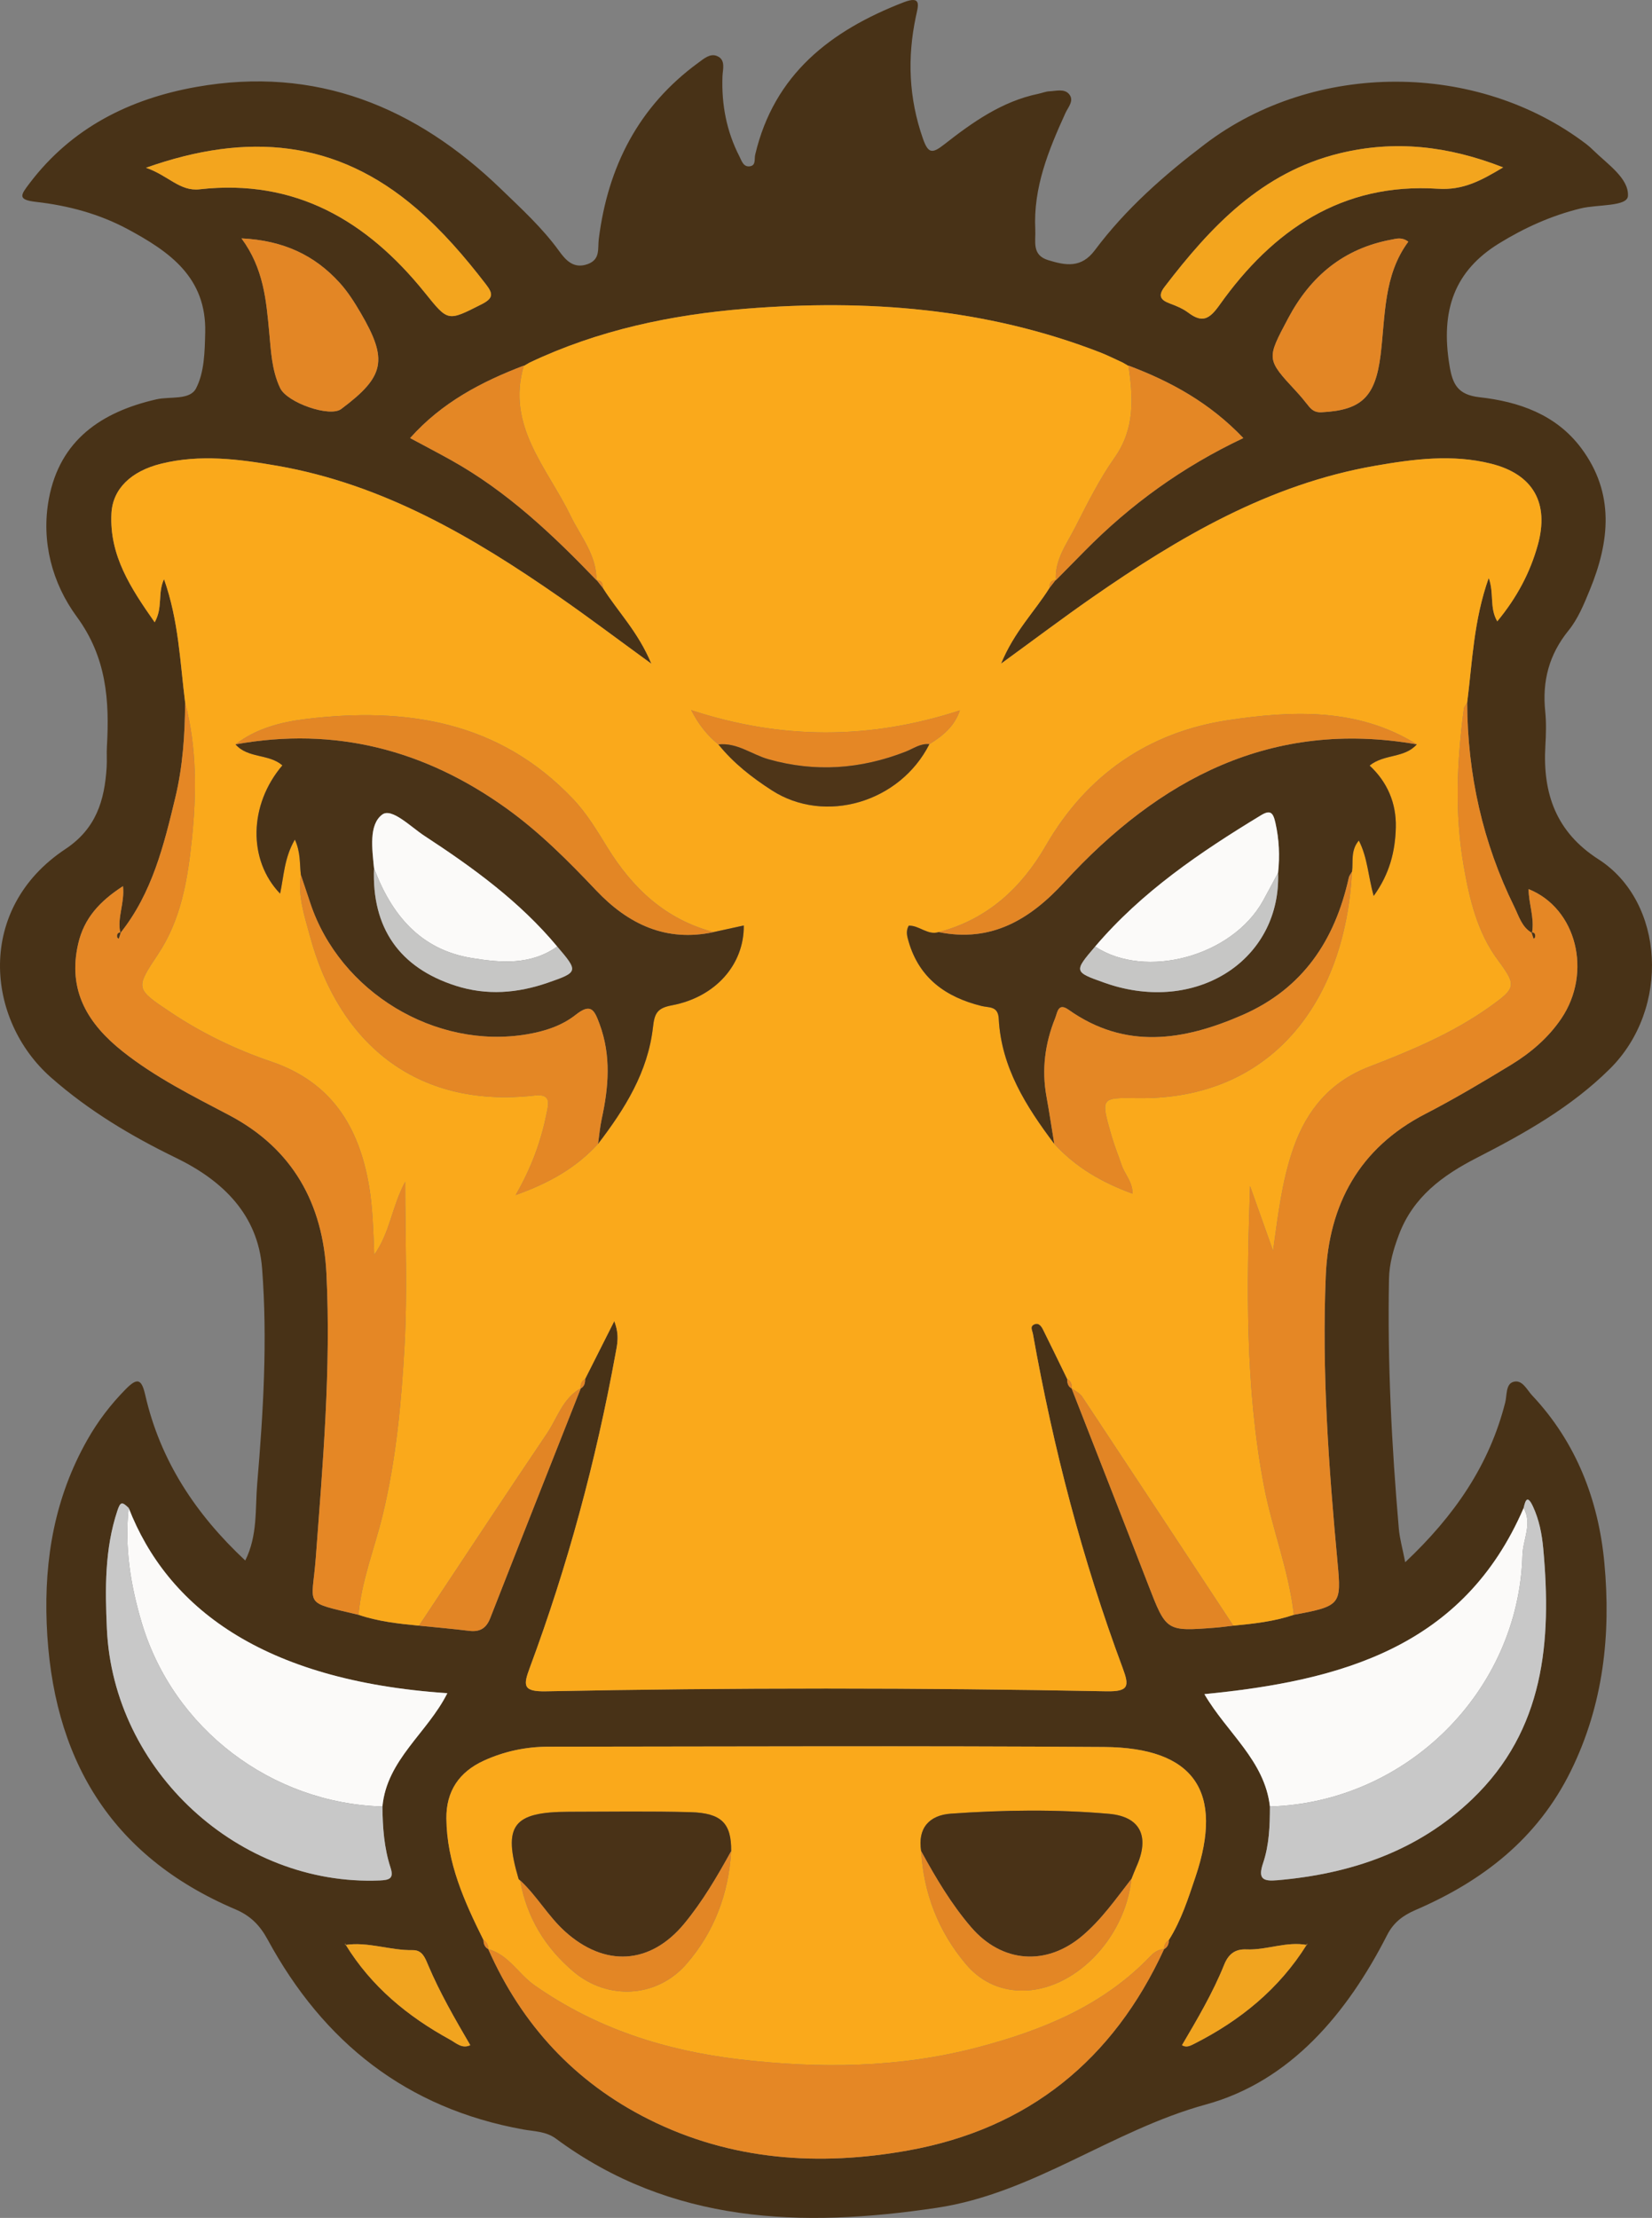 <?xml version="1.0" encoding="utf-8"?>
<!-- Generator: Adobe Illustrator 16.0.0, SVG Export Plug-In . SVG Version: 6.00 Build 0)  -->
<!DOCTYPE svg PUBLIC "-//W3C//DTD SVG 1.1 Tiny//EN" "http://www.w3.org/Graphics/SVG/1.1/DTD/svg11-tiny.dtd">
<svg version="1.1" baseProfile="tiny" id="Layer_1" xmlns="http://www.w3.org/2000/svg" xmlns:xlink="http://www.w3.org/1999/xlink"
	 x="0px" y="0px" width="478.163px" height="641.664px" viewBox="0 0 478.163 641.664" overflow="scroll" xml:space="preserve">
<rect x="0" y="0" width="478.163" height="641.664" fill="#808080" stroke="none"/>
<g>
	<path fill-rule="evenodd" fill="#483217" d="M406.732,451.976c14.23-13.421,24.342-28.06,28.947-46.229
		c0.517-2.046,0.148-5.183,2.2-5.902c2.69-0.944,4.025,2.204,5.581,3.856c12.81,13.613,19.231,30.352,20.918,48.484
		c1.925,20.684-0.253,40.987-9.713,60.187c-9.668,19.625-25.546,31.849-44.971,40.224c-3.698,1.596-6.38,3.67-8.189,7.219
		c-11.579,22.711-28.047,42.35-52.463,49.04c-27.224,7.461-49.89,25.71-77.936,29.898c-38.933,5.813-76.758,4.688-110.192-20.015
		c-2.896-2.14-6.306-2.088-9.447-2.654c-33.78-6.094-57.832-25.188-73.978-54.905c-2.212-4.072-4.882-6.885-9.329-8.772
		c-36.42-15.47-53.148-44.028-54.649-82.736c-0.728-18.782,2.381-36.521,11.739-53.061c3.097-5.475,6.783-10.292,11.174-14.741
		c3.419-3.465,4.572-2.822,5.621,1.748c4.341,18.936,14.538,34.401,28.941,47.861c3.647-7.301,2.845-14.994,3.455-22.164
		c1.762-20.724,3.021-41.609,1.419-62.353C74.673,351.568,64.676,341.652,50.976,335c-12.946-6.285-25.244-13.62-36.186-23.245
		c-18.979-16.695-21.823-48.896,4.115-66.094c8.945-5.932,11.355-14.087,11.963-23.664c0.127-1.988-0.04-3.995,0.075-5.984
		c0.774-13.382-0.099-25.859-8.733-37.606c-7.093-9.651-10.365-21.782-8.065-34.097c3.174-16.994,15.204-25.133,31.098-28.772
		c3.975-0.909,9.703,0.33,11.515-3.197c2.406-4.684,2.5-10.542,2.639-16.119c0.397-15.985-10.352-23.417-22.358-29.886
		c-8.269-4.454-17.306-6.873-26.561-7.92c-5.554-0.628-4.48-2.01-1.93-5.375c12.21-16.112,29.058-24.47,48.287-27.889
		c34.56-6.144,63.52,5.701,88.192,29.546c5.879,5.682,11.947,11.212,16.795,17.917c1.908,2.638,4.229,5.301,8.336,3.771
		c3.674-1.368,2.806-4.452,3.157-7.238c2.634-20.914,11.496-38.354,28.802-50.992c1.596-1.166,3.399-2.77,5.384-1.964
		c2.656,1.077,1.688,3.868,1.614,5.91c-0.294,8.142,1.165,15.866,4.894,23.12c0.671,1.305,1.164,3.225,3.126,2.878
		c1.715-0.305,1.161-2.106,1.445-3.314c5.469-23.319,21.882-35.952,42.947-44.108c5.392-2.088,4.219,1.052,3.571,4.112
		c-2.525,11.939-2.045,23.65,2.03,35.29c1.546,4.415,2.707,4.415,6.18,1.698c8.192-6.408,16.697-12.452,27.214-14.634
		c1.081-0.225,2.142-0.678,3.225-0.726c1.953-0.085,4.319-0.831,5.7,0.823c1.56,1.868-0.279,3.743-1.07,5.48
		c-4.884,10.732-9.34,21.57-8.72,33.716c0.173,3.37-1.107,7.346,3.734,8.828c5.072,1.552,9.564,2.397,13.518-2.888
		c8.938-11.953,20.066-21.729,31.932-30.73c31.66-24.018,78.717-24.036,110.366,0.089c0.703,0.536,1.359,1.142,1.991,1.761
		c4.094,4.01,10.313,8.119,9.999,13.21c-0.189,3.106-8.84,2.411-13.643,3.583c-8.512,2.077-16.345,5.623-23.69,10.152
		c-12.748,7.86-17.021,19.192-14.292,35.437c0.874,5.205,2.306,8.336,8.661,9.046c11.373,1.27,22.174,4.984,29.454,14.741
		c9.723,13.029,8.242,26.971,2.486,40.984c-1.676,4.082-3.417,8.371-6.151,11.735c-5.681,6.994-7.663,14.673-6.762,23.447
		c0.337,3.291,0.229,6.655,0.037,9.97c-0.797,13.733,3.076,24.92,15.374,32.804c19.135,12.266,20.905,43.192,3.286,60.635
		c-11.218,11.106-24.665,18.646-38.469,25.714c-9.919,5.079-18.451,11.313-22.576,22.265c-1.576,4.186-2.785,8.284-2.874,12.839
		c-0.464,24.14,0.771,48.205,2.849,72.238C405.131,445.134,405.942,447.922,406.732,451.976z M342.005,591.616
		c1.311,0.916,2.52,0.258,3.665-0.322c13.319-6.745,24.555-15.866,32.548-28.663l0.138-0.436l-0.027,0.522
		c-5.975-1.146-11.673,1.532-17.576,1.27c-3.333-0.148-5.214,1.427-6.432,4.446c-3.286,8.157-7.763,15.708-12.192,23.277
		C342.086,591.68,342.046,591.648,342.005,591.616z M99.95,562.695l-0.061-0.522l0.158,0.448
		c7.405,12.076,17.933,20.749,30.192,27.463c1.774,0.972,3.554,2.81,5.986,1.552c-0.033,0.024-0.065,0.049-0.098,0.075
		c-4.414-7.573-8.811-15.154-12.234-23.251c-0.85-2.012-1.672-4.311-4.405-4.26C112.919,564.325,106.57,561.7,99.95,562.695z
		 M168.067,401.702c1.136-0.601,1.286-1.665,1.312-2.788c2.624-5.201,5.248-10.402,8.417-16.687c1.581,4.06,0.834,6.832,0.344,9.517
		c-5.661,30.963-13.834,61.254-24.8,90.759c-1.898,5.108-2.079,6.946,4.673,6.813c54.055-1.064,108.122-1.054,162.177-0.007
		c6.588,0.128,6.718-1.485,4.752-6.76c-11.694-31.373-20.086-63.651-25.961-96.601c-0.192-1.078-0.963-2.167,0.364-2.78
		c1.279-0.592,2.052,0.49,2.544,1.478c2.362,4.74,4.665,9.511,6.988,14.271c0.026,1.123,0.18,2.185,1.318,2.781l-0.051-0.068
		c7.392,18.914,14.83,37.807,22.159,56.745c5.265,13.602,5.199,13.634,19.416,12.536c1.758-0.137,3.507-0.389,5.26-0.588
		c5.926-0.562,11.835-1.214,17.516-3.144c13.613-2.5,13.78-2.989,12.652-15.112c-2.566-27.594-4.58-55.261-3.411-82.975
		c0.869-20.617,9.691-36.948,28.794-46.809c8.454-4.363,16.656-9.243,24.788-14.192c5.705-3.471,10.799-7.805,14.592-13.408
		c9.052-13.373,4.392-31.913-9.468-37.448c0.028,4.238,1.738,8.297,1.014,12.527l-0.118,0.103c-2.879-1.673-3.704-4.804-5.019-7.474
		c-9.172-18.619-13.563-38.375-13.655-59.108c1.495-11.763,1.857-23.729,6.239-36.075c1.625,4.489,0.159,8.62,2.472,12.553
		c5.728-6.943,9.493-14.086,11.716-22.04c3.401-12.184-1.32-20.524-13.52-23.572c-11.224-2.805-22.419-1.335-33.6,0.615
		c-30.677,5.352-56.725,20.652-81.771,38.058c-8.457,5.876-16.684,12.083-26.453,19.184c3.815-9.271,9.707-15.046,13.973-21.846
		c0.612-0.785,1.224-1.57,1.835-2.354l0.064,0.046c2.776-2.813,5.555-5.625,8.329-8.44c13.216-13.409,28.254-24.323,45.927-32.671
		c-9.724-10.205-20.983-16.366-33.244-20.969l-0.015,0.089c-0.544-0.318-1.089-0.636-1.632-0.953
		c-2.202-0.997-4.362-2.103-6.613-2.976c-33.08-12.826-67.515-15.409-102.443-12.616c-21.643,1.73-42.816,6.199-62.656,15.594
		c-0.545,0.319-1.09,0.638-1.635,0.957l-0.014-0.093c-12.305,4.697-23.756,10.684-32.915,20.968
		c4.41,2.369,8.118,4.303,11.771,6.335c16.184,9.005,29.459,21.544,42.159,34.776l0.061-0.03c0.613,0.778,1.227,1.556,1.841,2.334
		c4.277,6.793,10.138,12.588,13.994,21.869c-9.796-7.122-18.022-13.331-26.479-19.208c-25.045-17.407-51.095-32.7-81.771-38.054
		c-11.181-1.951-22.368-3.384-33.601-0.619c-8.751,2.152-14.069,7.292-14.432,14.401c-0.623,12.208,5.617,21.636,12.521,31.491
		c2.438-4.361,0.78-8.359,2.701-12.486c4.255,12.005,4.636,23.968,6.116,35.733c-0.067,9.238-0.676,18.447-2.836,27.441
		c-3.319,13.816-6.704,27.653-15.846,39.132l-0.09-0.078c-0.964-4.287,1.313-8.472,0.783-13.403
		c-6.687,4.343-11.258,9.209-12.976,16.696c-3.115,13.581,2.856,23.176,12.9,31.141c9.436,7.482,20.19,12.842,30.762,18.401
		c18.563,9.763,27.204,25.757,28.196,45.803c1.361,27.489-1.037,54.924-3.087,82.336c-1.066,14.243-3.95,12.53,12.367,16.428
		c5.68,1.929,11.588,2.581,17.512,3.142c4.834,0.49,9.677,0.909,14.499,1.5c3.083,0.379,4.945-0.684,6.11-3.657
		c8.691-22.199,17.477-44.36,26.233-66.531L168.067,401.702z M110.693,522.644c1.27-13.546,13.056-21.317,18.787-32.783
		c-53.889-3.61-81.126-25.113-92.233-53.596c-1.927-1.852-2.399-1.823-3.267,0.786c-3.708,11.143-3.559,22.669-3.04,34.181
		c1.851,41.072,38.221,74.498,78.969,72.809c2.892-0.119,4.143-0.604,3.125-3.719C111.159,534.587,110.751,528.632,110.693,522.644z
		 M367.569,522.643c-0.001,5.55-0.204,11.157-1.98,16.397c-1.558,4.598,0.016,5.287,4.102,4.936
		c21.315-1.831,40.721-8.418,56.42-23.449c20.947-20.055,23.025-45.724,20.573-72.511c-0.38-4.146-1.168-8.3-2.979-12.175
		c-1.575-3.371-2.168-1.927-2.699,0.443c-17.408,40.327-52.926,49.994-92.404,53.85
		C355.123,501.327,366.051,509.317,367.569,522.643z M336.932,563.916c1.042-0.576,1.379-1.521,1.385-2.64
		c3.58-5.659,5.596-12.008,7.706-18.264c8.323-24.677-0.314-37.409-26.474-37.586c-53.61-0.363-107.226-0.131-160.839-0.082
		c-6.477,0.006-12.765,1.334-18.679,4.042c-7.126,3.263-10.904,8.798-10.828,16.747c0.122,12.766,5.209,24.024,10.741,35.143
		c0.003,1.119,0.351,2.057,1.383,2.634l-0.011-0.02c9.676,21.854,25.004,38.49,46.376,49.214
		c23.922,12.001,49.45,13.677,75.224,9.041c34.703-6.242,59.311-26.178,74.028-58.252L336.932,563.916z M42.259,48.535
		c6.504,2.258,9.775,6.884,15.518,6.235c27.64-3.117,48.377,9.081,65.085,29.779c6.9,8.547,6.599,8.503,16.541,3.479
		c3.582-1.81,3.254-3.162,1.21-5.816c-6.098-7.918-12.573-15.445-20.187-21.98C97.427,40.494,71.746,38.094,42.259,48.535z
		 M435.08,48.43c-15.984-6.256-31.415-7.945-47.328-4.07c-22.519,5.483-37.286,21.144-50.674,38.632
		c-1.934,2.526-1.223,3.799,1.506,4.806c1.858,0.687,3.77,1.478,5.336,2.65c4.128,3.096,6.158,1.894,9.115-2.269
		c15.362-21.621,35.46-35.375,63.12-33.573C423.576,55.09,428.691,52.231,435.08,48.43z M407.63,69.925
		c-1.889-1.405-3.4-0.872-4.872-0.6c-13.814,2.555-23.427,10.547-29.928,22.799c-6.25,11.781-6.354,11.717,2.381,21.135
		c1.199,1.294,2.335,2.653,3.42,4.045c0.993,1.272,1.978,2.061,3.838,1.97c11.674-0.568,15.628-4.479,17.132-16.55
		C401.005,91.441,400.396,79.664,407.63,69.925z M69.897,68.966c6.425,8.696,7.156,17.891,8.026,27.141
		c0.512,5.443,0.728,11.035,3.163,16.158c2.015,4.238,14.366,8.538,17.656,6.082c12.625-9.424,13.633-14.188,5.631-27.854
		c-1.776-3.033-3.698-6.072-6.046-8.661C91.086,73.848,82.048,69.556,69.897,68.966z"/>
	<path fill-rule="evenodd" fill="#FAA91B" d="M121.277,470.321c-5.924-0.561-11.832-1.213-17.511-3.14
		c0.888-9.984,4.677-19.272,7.006-28.909c3.904-16.152,5.417-32.628,6.329-49.094c0.842-15.186,0.179-30.455,0.179-47.271
		c-3.95,7.364-4.261,14.369-8.951,21.124c-0.313-7.739-0.478-13.877-1.521-19.995c-2.93-17.182-10.96-30.007-28.273-35.893
		c-10.278-3.494-20.051-8.21-29.118-14.259c-10.313-6.881-10.268-6.877-3.61-16.917c6.691-10.091,8.546-21.72,9.746-33.344
		c1.357-13.148,1.424-26.365-1.961-39.341c-1.479-11.766-1.861-23.729-6.116-35.733c-1.921,4.127-0.263,8.125-2.701,12.486
		c-6.904-9.855-13.144-19.283-12.521-31.491c0.363-7.109,5.681-12.249,14.432-14.401c11.233-2.765,22.42-1.332,33.601,0.619
		c30.676,5.354,56.727,20.646,81.771,38.054c8.457,5.877,16.683,12.086,26.479,19.208c-3.856-9.281-9.717-15.076-13.994-21.869
		c-0.059-1.217-0.308-2.281-1.841-2.334c0,0-0.061,0.03-0.058,0.027c0.062-7.284-4.599-12.651-7.546-18.729
		c-6.676-13.762-18.664-25.894-13.473-43.348c0,0,0.014,0.093,0.016,0.093c0.545-0.318,1.09-0.638,1.634-0.957
		c19.839-9.395,41.013-13.863,62.656-15.594c34.929-2.793,69.363-0.21,102.443,12.616c2.251,0.873,4.411,1.979,6.612,2.976
		c0.544,0.317,1.089,0.635,1.633,0.953c0,0,0.015-0.089,0.014-0.087c1.36,9.276,1.915,18.214-4.021,26.632
		c-4.433,6.285-7.901,13.289-11.413,20.169c-2.464,4.824-5.95,9.378-5.577,15.277c0,0-0.064-0.046-0.066-0.048
		c-1.536,0.068-1.778,1.14-1.833,2.356c-4.266,6.8-10.157,12.575-13.973,21.846c9.77-7.101,17.996-13.308,26.453-19.184
		c25.046-17.405,51.094-32.706,81.771-38.058c11.181-1.95,22.376-3.42,33.6-0.615c12.199,3.048,16.921,11.389,13.52,23.572
		c-2.223,7.954-5.988,15.097-11.716,22.04c-2.313-3.933-0.847-8.063-2.472-12.553c-4.382,12.346-4.744,24.313-6.239,36.075
		c-0.328,0.57-0.877,1.11-0.956,1.714c-2.012,15.173-2.695,30.394-0.048,45.529c1.675,9.575,3.884,19.118,9.854,27.187
		c5.484,7.409,5.332,8.108-2.308,13.553c-10.745,7.656-22.782,12.676-34.974,17.38c-11.096,4.282-17.946,12.353-21.832,23.408
		c-3.364,9.573-4.472,19.483-5.919,29.808c-2.221-6.234-4.441-12.468-6.662-18.701c-0.988,29.149-1.446,58.002,4.009,86.643
		c2.399,12.602,7.249,24.585,8.666,37.377c-5.681,1.93-11.59,2.582-17.516,3.144c-14.573-22.104-29.134-44.221-43.768-66.285
		c-0.682-1.027-2.03-1.615-3.067-2.408c0,0,0.051,0.068,0.051,0.066c0.13-1.195-0.251-2.15-1.318-2.779
		c-2.323-4.76-4.626-9.53-6.988-14.271c-0.492-0.987-1.265-2.069-2.544-1.478c-1.327,0.613-0.557,1.702-0.364,2.78
		c5.875,32.949,14.267,65.228,25.961,96.601c1.966,5.274,1.836,6.888-4.752,6.76c-54.056-1.047-108.122-1.058-162.177,0.007
		c-6.751,0.133-6.571-1.705-4.673-6.813c10.966-29.505,19.139-59.796,24.8-90.759c0.49-2.685,1.237-5.457-0.344-9.517
		c-3.169,6.284-5.794,11.485-8.417,16.687c-1.07,0.632-1.445,1.591-1.312,2.788c0,0,0.052-0.069,0.051-0.069
		c-5.233,2.86-6.753,8.552-9.785,13.047C145.873,433.152,133.611,451.762,121.277,470.321z M269,215.304
		c3.863-2.383,7.271-5.149,8.826-9.773c-26.058,8.499-51.616,8.502-77.754-0.075c2.108,4.117,4.616,7.3,7.868,9.921
		c4.337,5.389,9.727,9.588,15.479,13.292C238.79,238.564,260.506,232.146,269,215.304z M391.333,252.185
		c0.385-2.916-0.469-6.128,1.976-9.015c2.572,5.062,2.685,10.358,4.3,16.036c4.622-6.402,6.23-12.91,6.401-19.823
		c0.177-7.129-2.529-13.198-7.583-17.897c4.263-3.43,10.101-2.073,13.655-6.137c-17.111-10.661-36.142-9.763-54.589-6.997
		c-22.9,3.434-40.91,15.722-52.761,36.258c-7.078,12.264-16.917,21.361-31.015,25.059c-3.23,1.009-5.646-1.979-8.692-1.856
		c-0.894,1.562-0.47,3.073-0.045,4.544c3.083,10.679,10.83,16.14,21.1,18.684c2.238,0.555,4.807-0.048,5.001,3.708
		c0.73,14.067,7.93,25.355,16.074,36.182c6.173,6.78,13.819,11.19,22.654,14.412c0.006-3.459-2.236-5.567-3.132-8.188
		c-0.998-2.925-2.17-5.799-3.015-8.767c-3.104-10.897-3.065-10.846,7.59-10.683C367.814,318.291,389.344,289.99,391.333,252.185z
		 M68.172,215.352c3.56,4.112,9.65,2.672,13.561,6.079c-9.694,11.371-10.021,27.383-0.66,37.104
		c1.093-5.079,1.195-10.336,4.271-15.638c1.723,3.755,1.353,7.075,1.747,10.242c-0.96,6.123,1.066,11.889,2.594,17.581
		c8.2,30.557,30.343,50.158,65.117,46.218c4.804-0.545,3.955,2.442,3.454,4.954c-1.587,7.966-4.258,15.6-8.999,23.843
		c10.031-3.565,17.645-8.036,23.843-14.796c7.754-10.122,14.464-20.83,15.905-33.809c0.438-3.937,1.214-5.482,5.455-6.276
		c12.7-2.379,20.949-11.873,20.821-23.098c-2.942,0.644-5.843,1.277-8.744,1.912c-13.832-3.649-23.379-12.58-30.716-24.468
		c-3.004-4.866-5.948-9.82-9.943-14.032c-21.381-22.54-48.363-26.686-77.418-23.142C81.364,208.893,74.141,210.725,68.172,215.352z"
		/>
	<path fill-rule="evenodd" fill="#FAA91B" d="M139.944,561.276c-5.531-11.118-10.619-22.377-10.741-35.143
		c-0.076-7.949,3.702-13.484,10.828-16.747c5.914-2.708,12.202-4.036,18.679-4.042c53.613-0.049,107.229-0.281,160.839,0.082
		c26.159,0.177,34.797,12.909,26.474,37.586c-2.11,6.256-4.126,12.604-7.706,18.264c-0.99,0.604-1.419,1.5-1.385,2.64l0.013-0.022
		c-1.675,0.051-2.917,0.944-4.017,2.091c-13.691,14.289-31.149,21.384-49.813,26.307c-22.811,6.017-45.919,6.226-69.115,3.494
		c-21.359-2.518-41.377-8.87-59.261-21.407c-4.689-3.288-7.525-8.854-13.423-10.487l0.011,0.02
		C141.361,562.773,140.93,561.88,139.944,561.276z M266.623,535.555c0.726,12.261,5.004,23.211,12.844,32.576
		c4.069,4.86,9.483,7.67,16.159,7.773c15.055,0.232,30.02-14.839,31.852-32.294c0.49-1.206,0.943-2.429,1.475-3.615
		c3.827-8.544,1.273-14.421-7.971-15.233c-15.204-1.336-30.524-1.125-45.763-0.047C269.062,525.15,265.542,528.811,266.623,535.555z
		 M211.631,535.558c0.081-8.016-2.748-11.033-11.805-11.276c-11.695-0.313-23.404-0.132-35.107-0.112
		c-16.285,0.027-19.2,3.912-14.624,19.397c0.055,0.183,0.305,0.31,0.464,0.462c1.88,10.677,7.239,19.44,15.379,26.347
		c9.99,8.477,24.251,7.646,32.778-2.19C206.733,558.938,210.915,547.854,211.631,535.558z"/>
	<path fill-rule="evenodd" fill="#E58725" d="M53.591,203.283c3.386,12.976,3.319,26.192,1.961,39.341
		c-1.199,11.624-3.055,23.253-9.746,33.344c-6.658,10.04-6.703,10.036,3.61,16.917c9.067,6.049,18.839,10.765,29.118,14.259
		c17.313,5.886,25.343,18.711,28.273,35.893c1.043,6.118,1.209,12.256,1.521,19.995c4.69-6.755,5.001-13.76,8.951-21.124
		c0,16.816,0.663,32.086-0.179,47.271c-0.913,16.466-2.425,32.941-6.329,49.094c-2.329,9.637-6.118,18.925-7.006,28.909
		c-16.318-3.899-13.435-2.187-12.369-16.43c2.05-27.412,4.448-54.847,3.087-82.336c-0.993-20.046-9.633-36.04-28.196-45.803
		c-10.572-5.56-21.327-10.919-30.762-18.401c-10.044-7.965-16.016-17.56-12.9-31.141c1.717-7.487,6.289-12.354,12.976-16.696
		c0.53,4.932-1.747,9.116-0.782,13.404c-0.856,0.082-0.967,0.679-0.879,1.353c0.021,0.164,0.272,0.3,0.417,0.448
		c0.184-0.574,0.367-1.149,0.551-1.724c9.142-11.479,12.527-25.315,15.846-39.132C52.916,221.73,53.524,212.521,53.591,203.283z"/>
	<path fill-rule="evenodd" fill="#E58725" d="M374.496,467.18c-1.417-12.792-6.267-24.775-8.666-37.377
		c-5.455-28.641-4.997-57.493-4.009-86.643c2.221,6.233,4.441,12.467,6.662,18.701c1.447-10.324,2.555-20.234,5.919-29.808
		c3.886-11.056,10.736-19.126,21.832-23.408c12.191-4.704,24.229-9.724,34.974-17.38c7.64-5.444,7.792-6.144,2.308-13.553
		c-5.971-8.068-8.18-17.611-9.854-27.187c-2.647-15.136-1.964-30.356,0.048-45.529c0.079-0.604,0.628-1.144,0.956-1.714
		c0.093,20.733,4.483,40.489,13.655,59.108c1.314,2.67,2.14,5.801,5.02,7.474c0.188,0.565,0.376,1.133,0.564,1.699
		c0.143-0.147,0.39-0.281,0.413-0.446c0.093-0.668-0.02-1.257-0.86-1.355c0.725-4.23-0.985-8.289-1.014-12.527
		c13.859,5.535,18.52,24.075,9.468,37.448c-3.793,5.604-8.887,9.938-14.592,13.408c-8.132,4.949-16.334,9.829-24.788,14.192
		c-19.103,9.86-27.925,26.191-28.794,46.809c-1.169,27.714,0.845,55.381,3.411,82.975C388.276,464.19,388.109,464.68,374.496,467.18
		z"/>
	<path fill-rule="evenodd" fill="#E58725" d="M141.316,563.891c5.898,1.633,8.734,7.199,13.423,10.487
		c17.884,12.537,37.902,18.89,59.261,21.407c23.196,2.731,46.305,2.522,69.115-3.494c18.663-4.923,36.121-12.018,49.813-26.307
		c1.1-1.146,2.342-2.04,4.017-2.091c-14.718,32.074-39.325,52.01-74.028,58.252c-25.773,4.636-51.302,2.96-75.224-9.041
		C166.32,602.381,150.992,585.745,141.316,563.891z"/>
	<path fill-rule="evenodd" fill="#FBFAF9" d="M367.569,522.643c-1.518-13.325-12.446-21.315-18.968-32.509
		c39.479-3.855,74.996-13.522,92.404-53.85c2.582,4.598-0.212,9.104-0.34,13.646C439.552,489.292,407.082,521.477,367.569,522.643z"
		/>
	<path fill-rule="evenodd" fill="#FBFAF9" d="M37.247,436.265c11.107,28.482,38.344,49.985,92.233,53.596
		c-5.731,11.466-17.518,19.237-18.787,32.783c-32.137-0.947-60.528-22.482-69.681-53.213
		C37.805,458.661,36.004,447.603,37.247,436.265z"/>
	<path fill-rule="evenodd" fill="#C8C8C8" d="M367.569,522.643c39.513-1.166,71.983-33.351,73.097-72.713
		c0.128-4.542,2.922-9.048,0.34-13.646c0.531-2.37,1.124-3.814,2.699-0.443c1.811,3.875,2.599,8.028,2.979,12.175
		c2.452,26.787,0.374,52.456-20.573,72.511c-15.699,15.031-35.104,21.618-56.42,23.449c-4.086,0.352-5.659-0.338-4.102-4.936
		C367.365,533.8,367.568,528.192,367.569,522.643z"/>
	<path fill-rule="evenodd" fill="#C8C8C8" d="M37.247,436.265c-1.243,11.338,0.558,22.396,3.765,33.166
		c9.153,30.73,37.544,52.266,69.681,53.213c0.058,5.988,0.466,11.943,2.34,17.678c1.018,3.115-0.233,3.6-3.125,3.719
		c-40.748,1.689-77.119-31.736-78.969-72.809c-0.519-11.512-0.668-23.038,3.04-34.181C34.848,434.441,35.32,434.413,37.247,436.265z
		"/>
	<path fill-rule="evenodd" fill="#F3A51E" d="M42.259,48.535c29.487-10.441,55.168-8.041,78.167,11.696
		c7.614,6.535,14.089,14.063,20.187,21.98c2.044,2.654,2.372,4.007-1.21,5.816c-9.941,5.024-9.641,5.068-16.541-3.479
		c-16.708-20.698-37.445-32.896-65.085-29.779C52.034,55.419,48.763,50.793,42.259,48.535z"/>
	<path fill-rule="evenodd" fill="#F3A51E" d="M435.08,48.43c-6.389,3.802-11.504,6.66-18.925,6.176
		c-27.66-1.802-47.758,11.952-63.12,33.573c-2.957,4.162-4.987,5.364-9.115,2.269c-1.566-1.173-3.478-1.964-5.336-2.65
		c-2.729-1.007-3.439-2.279-1.506-4.806c13.388-17.488,28.155-33.148,50.674-38.632C403.665,40.484,419.095,42.174,435.08,48.43z"/>
	<path fill-rule="evenodd" fill="#E38625" d="M407.63,69.925c-7.234,9.739-6.625,21.517-8.029,32.799
		c-1.504,12.07-5.458,15.981-17.132,16.55c-1.86,0.091-2.845-0.697-3.838-1.97c-1.085-1.392-2.221-2.751-3.42-4.045
		c-8.735-9.418-8.631-9.354-2.381-21.135c6.501-12.252,16.113-20.244,29.928-22.799C404.23,69.053,405.742,68.52,407.63,69.925z"/>
	<path fill-rule="evenodd" fill="#E38625" d="M69.897,68.966c12.151,0.59,21.189,4.882,28.43,12.865
		c2.348,2.589,4.271,5.628,6.046,8.661c8.002,13.666,6.994,18.431-5.631,27.854c-3.29,2.456-15.641-1.844-17.656-6.082
		c-2.435-5.123-2.651-10.715-3.163-16.158C77.053,86.856,76.322,77.662,69.897,68.966z"/>
	<path fill-rule="evenodd" fill="#E48725" d="M151.624,105.772c-5.191,17.454,6.797,29.586,13.473,43.348
		c2.948,6.077,7.608,11.444,7.546,18.729c-12.703-13.229-25.979-25.769-42.162-34.773c-3.653-2.032-7.362-3.966-11.771-6.335
		C127.868,116.456,139.319,110.47,151.624,105.772z"/>
	<path fill-rule="evenodd" fill="#E48725" d="M305.621,167.851c-0.373-5.899,3.113-10.453,5.577-15.277
		c3.512-6.88,6.98-13.884,11.413-20.169c5.936-8.418,5.381-17.355,4.021-26.632c12.262,4.601,23.521,10.762,33.245,20.967
		c-17.673,8.348-32.711,19.262-45.927,32.671C311.175,162.226,308.397,165.037,305.621,167.851z"/>
	<path fill-rule="evenodd" fill="#E28525" d="M310.145,401.63c1.037,0.793,2.386,1.381,3.067,2.408
		c14.634,22.064,29.194,44.181,43.768,66.285c-1.753,0.199-3.502,0.451-5.26,0.588c-14.217,1.098-14.151,1.065-19.416-12.536
		C324.975,439.437,317.537,420.544,310.145,401.63z"/>
	<path fill-rule="evenodd" fill="#E28525" d="M121.277,470.321c12.334-18.56,24.596-37.169,37.057-55.642
		c3.032-4.495,4.552-10.187,9.785-13.047c-8.756,22.171-17.542,44.332-26.232,66.531c-1.165,2.974-3.027,4.036-6.11,3.657
		C130.954,471.23,126.111,470.812,121.277,470.321z"/>
	<path fill-rule="evenodd" fill="#F1A41F" d="M136.239,591.627c-2.445,1.267-4.225-0.571-5.999-1.543
		c-12.26-6.714-22.787-15.387-30.192-27.463l-0.105,0.079c6.627-1,12.976,1.625,19.546,1.5c2.733-0.051,3.556,2.248,4.405,4.26
		c3.423,8.097,7.82,15.678,12.234,23.251L136.239,591.627z"/>
	<path fill-rule="evenodd" fill="#F1A41F" d="M378.226,562.637c-8.001,12.791-19.236,21.912-32.556,28.657
		c-1.146,0.58-2.354,1.238-3.665,0.322l0.11,0.084c4.442-7.559,8.919-15.109,12.205-23.267c1.218-3.02,3.099-4.595,6.432-4.446
		c5.903,0.263,11.602-2.416,17.576-1.27L378.226,562.637z"/>
	<path fill-rule="evenodd" fill="#E48725" d="M303.721,170.159c0.055-1.217,0.297-2.288,1.833-2.356
		C304.945,168.589,304.333,169.374,303.721,170.159z"/>
	<path fill-rule="evenodd" fill="#E48725" d="M172.701,167.821c1.533,0.053,1.783,1.117,1.841,2.334
		C173.928,169.377,173.314,168.6,172.701,167.821z"/>
	<path fill-rule="evenodd" fill="#E28525" d="M168.067,401.702c-0.133-1.197,0.242-2.156,1.312-2.788
		C169.354,400.037,169.203,401.102,168.067,401.702z"/>
	<path fill-rule="evenodd" fill="#E58725" d="M139.944,561.276c0.986,0.604,1.417,1.497,1.383,2.634
		C140.295,563.333,139.948,562.396,139.944,561.276z"/>
	<path fill-rule="evenodd" fill="#E58725" d="M336.932,563.916c-0.034-1.14,0.395-2.036,1.385-2.64
		C338.311,562.396,337.974,563.34,336.932,563.916z"/>
	<path fill-rule="evenodd" fill="#E28525" d="M308.877,398.917c1.067,0.629,1.448,1.584,1.318,2.779
		C309.057,401.102,308.904,400.04,308.877,398.917z"/>
	<path fill-rule="evenodd" fill="#E48725" d="M153.273,104.908c-0.543,0.319-1.088,0.639-1.634,0.957
		C152.183,105.546,152.729,105.228,153.273,104.908z"/>
	<path fill-rule="evenodd" fill="#E48725" d="M326.618,105.859c-0.544-0.318-1.089-0.636-1.633-0.953
		C325.529,105.224,326.074,105.541,326.618,105.859z"/>
	<polygon fill-rule="evenodd" fill="#F1A41F" points="100.048,562.621 99.89,562.173 99.947,562.698 	"/>
	<polygon fill-rule="evenodd" fill="#F1A41F" points="378.329,562.718 378.356,562.195 378.222,562.633 	"/>
	<path fill-rule="evenodd" fill="#F1A41F" d="M136.128,591.711c0.033-0.026,0.065-0.051,0.104-0.08
		C136.239,591.627,136.128,591.711,136.128,591.711z"/>
	<path fill-rule="evenodd" fill="#F1A41F" d="M342.005,591.616c0.041,0.032,0.081,0.063,0.116,0.09
		C342.116,591.7,342.005,591.616,342.005,591.616z"/>
	<path fill-rule="evenodd" fill="#493318" d="M87.091,253.139c-0.394-3.167-0.024-6.487-1.747-10.242
		c-3.076,5.302-3.178,10.559-4.271,15.638c-9.361-9.721-9.035-25.732,0.66-37.104c-3.911-3.407-10.001-1.967-13.562-6.079
		c28.848-5.202,54.844,1.596,78.467,18.553c9.595,6.888,17.847,15.184,25.939,23.724c9.192,9.699,20.167,15.006,33.959,12.04
		c2.901-0.635,5.802-1.269,8.744-1.912c0.128,11.225-8.121,20.719-20.821,23.098c-4.24,0.794-5.017,2.34-5.455,6.276
		c-1.441,12.979-8.151,23.687-15.904,33.806c0.344-2.401,0.541-4.831,1.056-7.191c2.01-9.217,2.779-18.301-0.615-27.478
		c-1.517-4.101-2.494-6.164-6.926-2.657c-4.005,3.169-8.932,4.752-14.049,5.62c-26.541,4.503-54.205-12.206-62.757-37.971
		C88.911,258.55,87.998,255.845,87.091,253.139z M161.277,273.84c-10.849-13.03-24.398-22.846-38.438-32.024
		c-3.976-2.6-9.456-8.201-12.209-6.146c-3.945,2.943-2.896,9.998-2.375,15.492c-0.675,17.285,7.356,28.789,23.611,34.014
		c9.029,2.901,17.905,2.18,26.699-0.862C167.415,281.25,167.435,281.058,161.277,273.84z"/>
	<path fill-rule="evenodd" fill="#493318" d="M305.156,330.929c-8.145-10.826-15.344-22.114-16.074-36.182
		c-0.194-3.756-2.763-3.153-5.001-3.708c-10.27-2.544-18.017-8.005-21.1-18.684c-0.425-1.471-0.849-2.982,0.045-4.544
		c3.047-0.122,5.462,2.865,8.692,1.856c15.233,3.093,26.441-3.681,36.294-14.404c27.485-29.914,59.987-47.224,102.07-39.915
		c-3.555,4.063-9.393,2.707-13.655,6.137c5.054,4.699,7.76,10.769,7.583,17.897c-0.171,6.913-1.779,13.421-6.401,19.823
		c-1.615-5.678-1.728-10.975-4.3-16.036c-2.444,2.887-1.591,6.099-1.976,9.016c-0.316,0.575-0.791,1.113-0.928,1.726
		c-4.009,18.093-13.268,32.092-30.772,39.741c-17.028,7.44-33.891,10.117-50.336-1.518c-3.063-2.168-3.239,0.829-3.86,2.368
		c-2.958,7.323-3.97,14.893-2.541,22.739C303.724,321.791,304.408,326.365,305.156,330.929z M369.937,252.486
		c0.517-4.857,0.308-9.624-0.777-14.448c-0.671-2.985-1.467-3.816-4.21-2.152c-17.569,10.662-34.498,22.122-47.967,37.96
		c-6.195,7.251-6.174,7.338,2.714,10.478c1.041,0.368,2.095,0.709,3.159,1.008C348.216,292.437,370.797,276.682,369.937,252.486z"/>
	<path fill-rule="evenodd" fill="#E48725" d="M305.156,330.929c-0.748-4.563-1.432-9.138-2.26-13.687
		c-1.429-7.847-0.417-15.416,2.541-22.739c0.621-1.539,0.797-4.536,3.86-2.368c16.445,11.635,33.308,8.958,50.336,1.518
		c17.505-7.649,26.764-21.648,30.772-39.741c0.137-0.612,0.611-1.15,0.928-1.726c-1.989,37.805-23.52,66.105-62.08,65.518
		c-10.655-0.163-10.693-0.215-7.59,10.683c0.845,2.968,2.017,5.842,3.015,8.767c0.896,2.621,3.138,4.729,3.132,8.188
		C318.975,342.119,311.329,337.709,305.156,330.929z"/>
	<path fill-rule="evenodd" fill="#E48725" d="M87.091,253.139c0.907,2.706,1.819,5.411,2.719,8.12
		c8.552,25.765,36.216,42.474,62.757,37.971c5.117-0.868,10.044-2.451,14.049-5.62c4.432-3.507,5.409-1.443,6.926,2.657
		c3.394,9.177,2.625,18.261,0.615,27.478c-0.515,2.36-0.712,4.79-1.056,7.191c-6.2,6.763-13.814,11.233-23.845,14.799
		c4.741-8.243,7.412-15.877,8.999-23.843c0.5-2.512,1.35-5.499-3.454-4.954c-34.774,3.94-56.917-15.661-65.117-46.218
		C88.158,265.027,86.131,259.262,87.091,253.139z"/>
	<path fill-rule="evenodd" fill="#E38625" d="M206.538,269.668c-13.792,2.966-24.768-2.341-33.959-12.04
		c-8.093-8.54-16.344-16.836-25.939-23.724c-23.624-16.957-49.619-23.755-78.467-18.553c5.97-4.627,13.193-6.459,20.289-7.325
		c29.055-3.544,56.037,0.602,77.418,23.142c3.995,4.212,6.939,9.166,9.943,14.032C183.159,257.088,192.706,266.019,206.538,269.668z
		"/>
	<path fill-rule="evenodd" fill="#E38625" d="M410.083,215.349c-42.083-7.309-74.585,10.001-102.07,39.915
		c-9.853,10.724-21.061,17.497-36.294,14.404c14.098-3.697,23.937-12.795,31.015-25.059c11.851-20.536,29.86-32.824,52.761-36.258
		C373.941,205.586,392.971,204.688,410.083,215.349z"/>
	<path fill-rule="evenodd" fill="#E58725" d="M207.941,215.376c-3.252-2.621-5.76-5.804-7.868-9.921
		c26.138,8.577,51.696,8.574,77.754,0.075c-1.556,4.624-4.963,7.391-8.826,9.773c-2.606-0.282-4.634,1.289-6.875,2.162
		c-13,5.065-26.144,6.032-39.71,2.191C217.572,218.286,213.347,214.784,207.941,215.376z"/>
	<path fill-rule="evenodd" fill="#4E3518" d="M207.941,215.376c5.406-0.592,9.631,2.91,14.475,4.281
		c13.566,3.841,26.71,2.874,39.71-2.191c2.241-0.873,4.269-2.444,6.875-2.162c-8.494,16.842-30.211,23.261-45.581,13.364
		C217.667,224.964,212.278,220.765,207.941,215.376z"/>
	<path fill-rule="evenodd" fill="#493217" d="M150.56,544.028c-0.159-0.152-0.41-0.279-0.464-0.462
		c-4.576-15.485-1.661-19.37,14.624-19.397c11.703-0.02,23.412-0.201,35.107,0.112c9.057,0.243,11.886,3.261,11.805,11.276
		c-4.054,7.317-8.247,14.533-13.61,21.014c-9.821,11.865-23.015,12.607-34.514,2.197C158.594,554.32,155.389,548.483,150.56,544.028
		z"/>
	<path fill-rule="evenodd" fill="#493217" d="M266.623,535.555c-1.081-6.744,2.439-10.404,8.596-10.84
		c15.238-1.078,30.559-1.289,45.763,0.047c9.244,0.813,11.798,6.689,7.971,15.233c-0.531,1.187-0.984,2.409-1.476,3.615
		c-4.459,5.723-8.604,11.701-14.209,16.448c-10.429,8.833-23.268,7.855-32.165-2.48C275.32,550.86,270.856,543.285,266.623,535.555z
		"/>
	<path fill-rule="evenodd" fill="#E38625" d="M150.56,544.028c4.829,4.455,8.034,10.292,12.947,14.74
		c11.499,10.41,24.693,9.668,34.514-2.197c5.364-6.48,9.557-13.696,13.61-21.014c-0.717,12.297-4.898,23.381-12.914,32.627
		c-8.527,9.837-22.789,10.667-32.778,2.19C157.799,563.469,152.44,554.705,150.56,544.028z"/>
	<path fill-rule="evenodd" fill="#E38625" d="M266.623,535.555c4.233,7.73,8.697,15.306,14.479,22.023
		c8.897,10.336,21.736,11.313,32.165,2.48c5.604-4.747,9.75-10.726,14.209-16.448c-1.831,17.455-16.796,32.526-31.851,32.294
		c-6.676-0.104-12.09-2.913-16.159-7.773C271.626,558.766,267.348,547.815,266.623,535.555z"/>
	<path fill-rule="evenodd" fill="#483217" d="M34.909,269.856c-0.184,0.574-0.367,1.149-0.551,1.724
		c-0.146-0.148-0.396-0.284-0.417-0.448c-0.088-0.674,0.022-1.271,0.879-1.353C34.818,269.778,34.909,269.856,34.909,269.856z"/>
	<path fill-rule="evenodd" fill="#483217" d="M443.457,269.763c0.841,0.099,0.953,0.688,0.86,1.355
		c-0.023,0.165-0.271,0.299-0.413,0.446c-0.188-0.566-0.376-1.134-0.564-1.699C443.338,269.865,443.457,269.763,443.457,269.763z"/>
	<path fill-rule="evenodd" fill="#FBFAF9" d="M108.255,251.161c-0.521-5.494-1.571-12.549,2.375-15.492
		c2.754-2.055,8.234,3.547,12.209,6.146c14.04,9.179,27.589,18.994,38.438,32.024c-7.68,5.467-16.393,4.71-24.816,3.321
		C121.601,274.712,113.285,264.578,108.255,251.161z"/>
	<path fill-rule="evenodd" fill="#C6C6C5" d="M108.255,251.161c5.03,13.417,13.346,23.551,28.206,26
		c8.423,1.389,17.136,2.146,24.816-3.321c6.158,7.218,6.138,7.41-2.712,10.473c-8.793,3.042-17.669,3.764-26.699,0.862
		C115.611,279.95,107.58,268.446,108.255,251.161z"/>
	<path fill-rule="evenodd" fill="#FBFAF9" d="M316.983,273.846c13.469-15.838,30.397-27.298,47.967-37.96
		c2.743-1.664,3.539-0.833,4.21,2.152c1.085,4.824,1.294,9.591,0.777,14.448c-1.458,2.718-2.881,5.456-4.381,8.15
		C356.63,276.674,331.6,283.474,316.983,273.846z"/>
	<path fill-rule="evenodd" fill="#C6C6C5" d="M316.983,273.846c14.617,9.628,39.647,2.828,48.573-13.209
		c1.5-2.694,2.923-5.433,4.381-8.15c0.86,24.195-21.721,39.95-47.081,32.845c-1.064-0.299-2.118-0.64-3.159-1.008
		C310.809,281.184,310.788,281.097,316.983,273.846z"/>
</g>
</svg>

